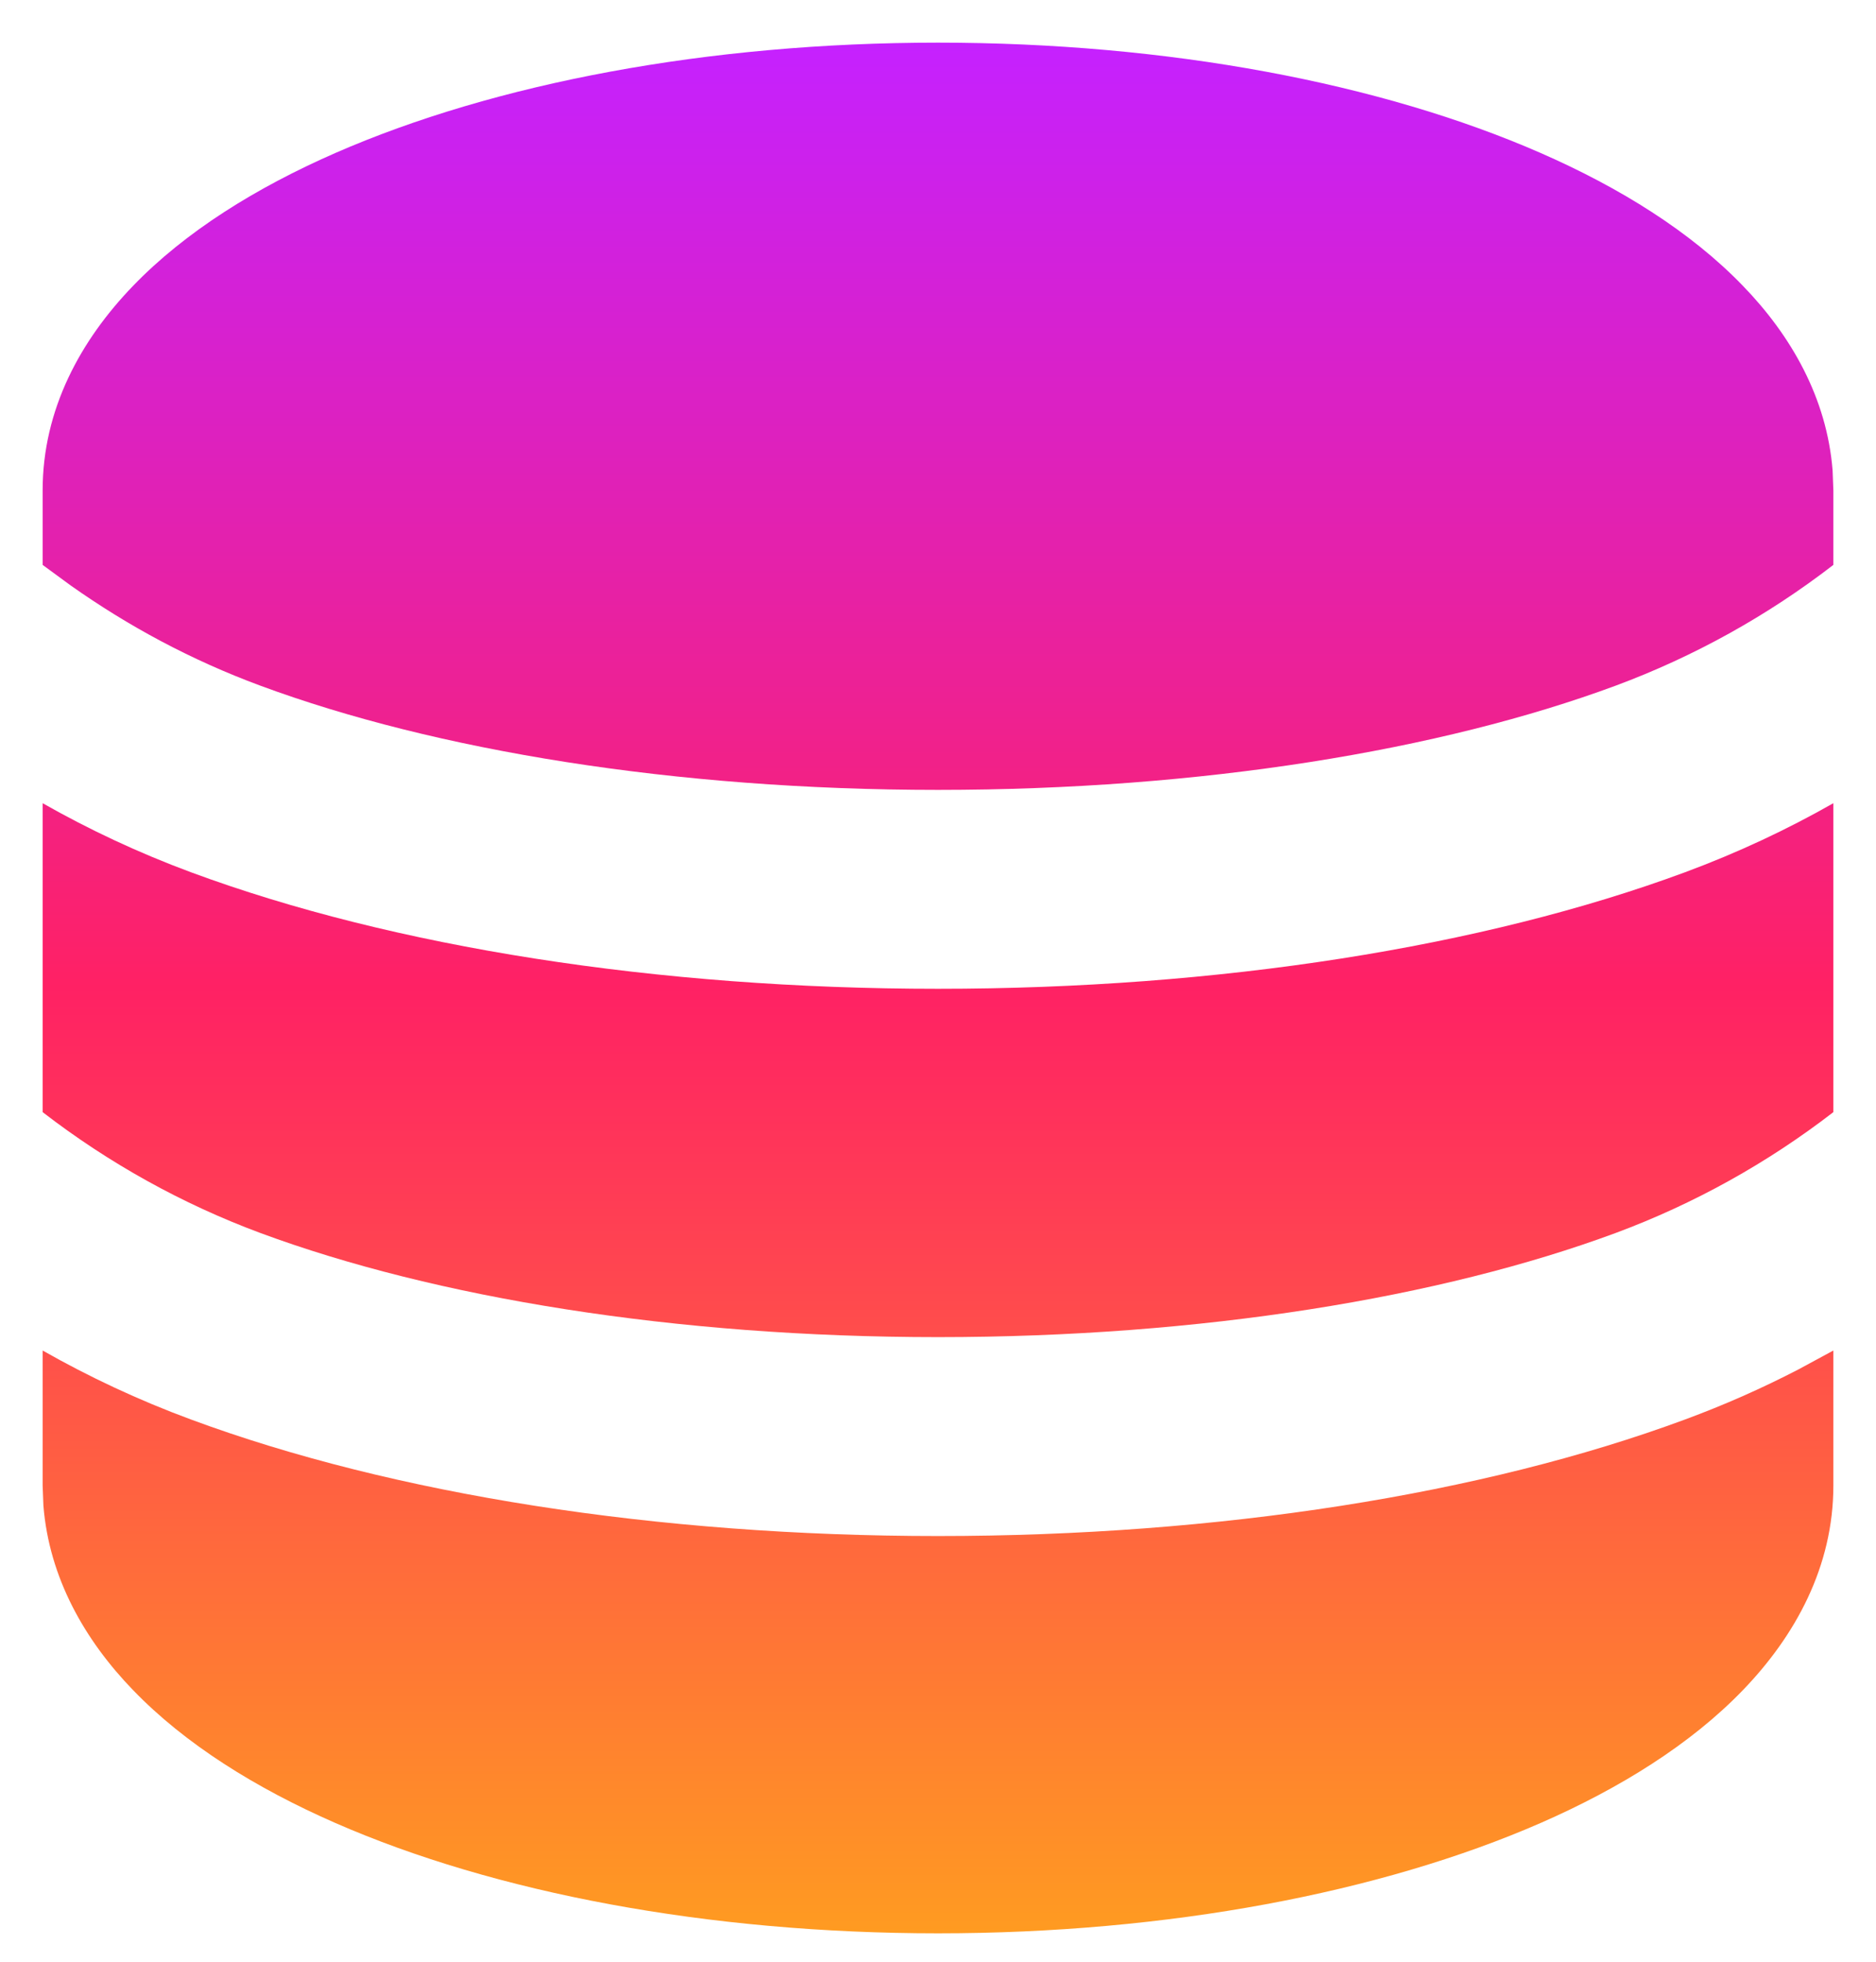 <svg width="22" height="23" viewBox="0 0 22 23" fill="none" xmlns="http://www.w3.org/2000/svg">
<path d="M21.5 15.834V17.417C21.5 18.366 21.055 19.178 20.438 19.817C19.828 20.449 19 20.965 18.068 21.373C16.199 22.189 13.7 22.667 11 22.667C8.3 22.667 5.801 22.191 3.932 21.373C3 20.965 2.172 20.449 1.562 19.817C0.996 19.233 0.576 18.5 0.509 17.651L0.5 17.417V15.834C1.042 16.142 1.622 16.415 2.243 16.644C4.611 17.52 7.709 18.009 11 18.009C14.291 18.009 17.389 17.52 19.757 16.644C20.223 16.472 20.665 16.276 21.086 16.058L21.5 15.834ZM0.5 9.417C1.042 9.725 1.622 9.998 2.243 10.228C4.611 11.104 7.709 11.593 11 11.593C14.291 11.593 17.389 11.104 19.757 10.228C20.378 9.998 20.957 9.726 21.5 9.417V13.039C20.725 13.637 19.865 14.115 18.947 14.456C16.9 15.214 14.089 15.677 11 15.677C7.912 15.677 5.101 15.214 3.053 14.456C2.135 14.115 1.275 13.637 0.5 13.039V9.417ZM11 0.5C13.7 0.5 16.199 0.976 18.068 1.794C19 2.202 19.828 2.718 20.438 3.35C21.004 3.933 21.424 4.666 21.491 5.516L21.5 5.75V6.623C20.725 7.221 19.865 7.698 18.947 8.039C16.9 8.797 14.089 9.261 11 9.261C7.912 9.261 5.101 8.797 3.053 8.039C2.237 7.737 1.501 7.339 0.83 6.865L0.5 6.623V5.75C0.5 4.8 0.945 3.988 1.562 3.35C2.172 2.718 3 2.202 3.932 1.794C5.801 0.977 8.3 0.5 11 0.5Z" fill="url(#paint0_linear_106_566)"/>
<defs>
<linearGradient id="paint0_linear_106_566" x1="11" y1="0.5" x2="11" y2="22.667" gradientUnits="userSpaceOnUse">
<stop stop-color="#C521FF"/>
<stop offset="0.5" stop-color="#FF2164"/>
<stop offset="1" stop-color="#FF9B21"/>
</linearGradient>
</defs>
</svg>
